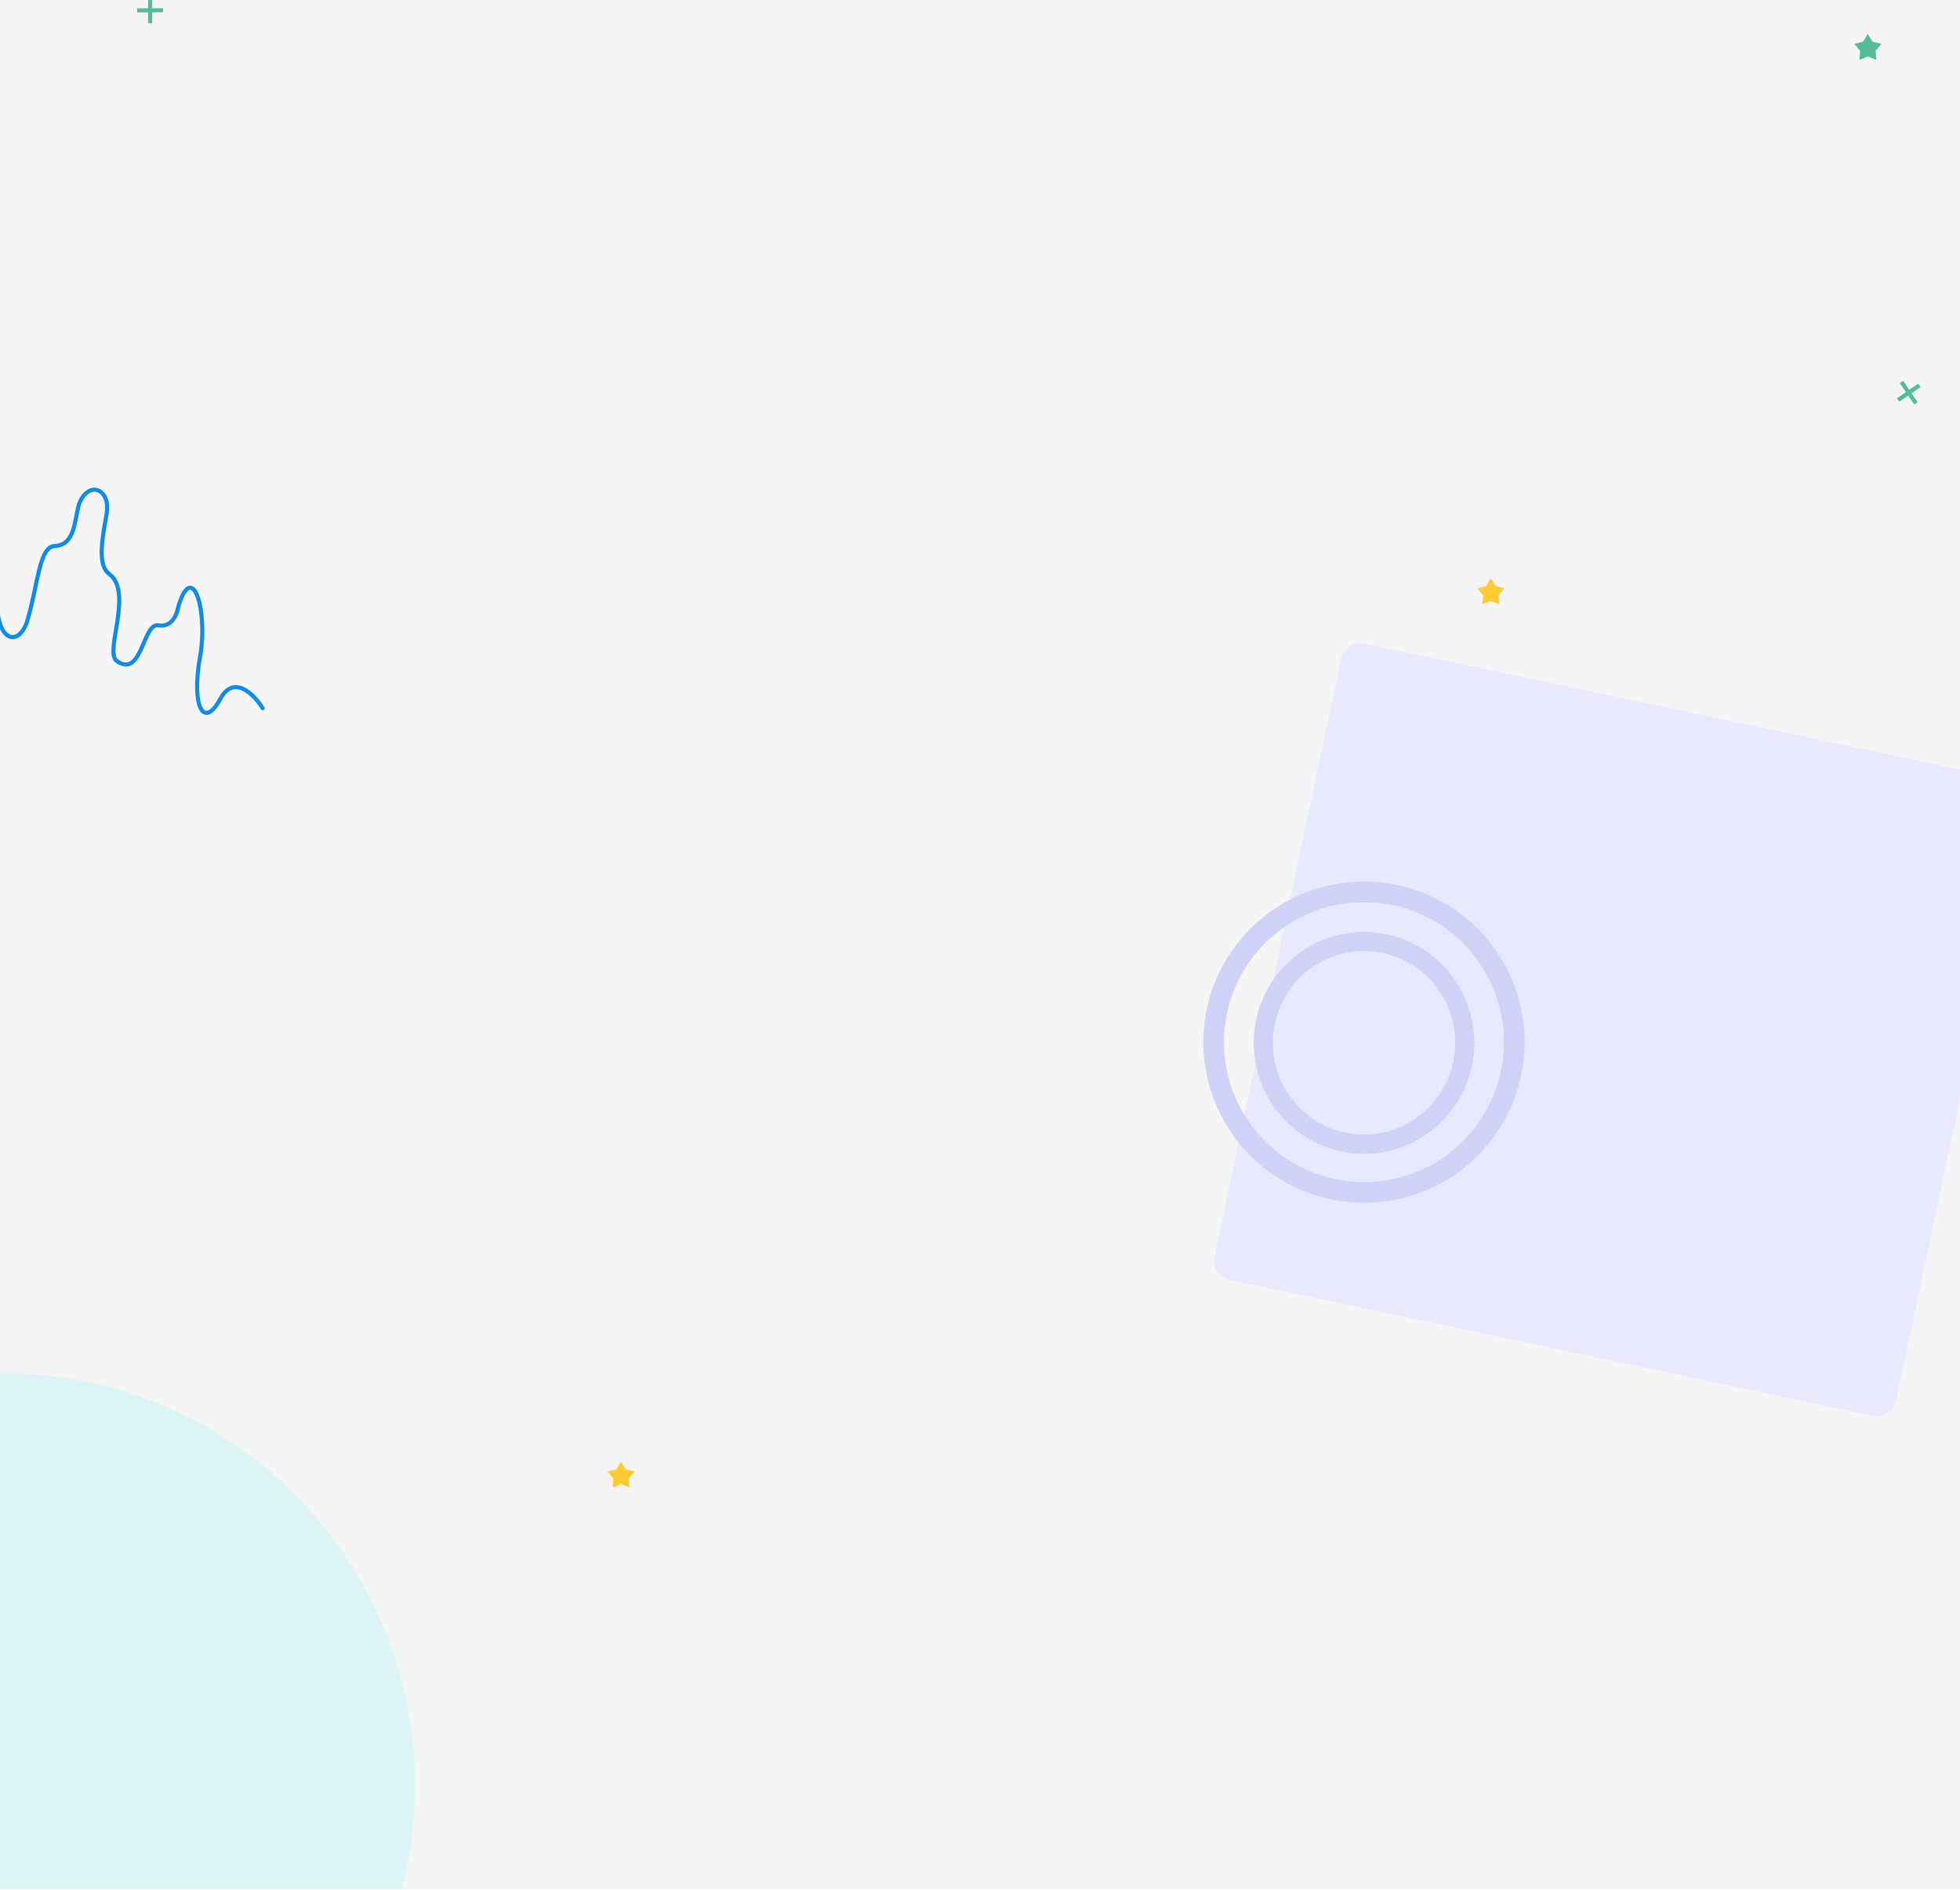 <svg width="1440" height="1389" viewBox="0 0 1440 1389" fill="none" xmlns="http://www.w3.org/2000/svg">
<g clip-path="url(#clip0_194_1980)">
<rect width="1440" height="1388" transform="translate(0 0.039)" fill="#F5F5F5"/>
<g filter="url(#filter0_f_194_1980)">
<circle cx="302.5" cy="302.5" r="302.5" transform="matrix(-1 0 0 1 305 1009)" fill="#C6F5F4" fill-opacity="0.5"/>
</g>
<g filter="url(#filter1_f_194_1980)">
<rect width="512" height="478" rx="14" transform="matrix(-0.978 -0.207 -0.207 0.978 1489 575.852)" fill="#E8E8FF"/>
</g>
<g filter="url(#filter2_f_194_1980)">
<path d="M884.121 765.762C884.121 830.931 936.951 883.762 1002.12 883.762C1067.29 883.762 1120.12 830.931 1120.12 765.762C1120.12 700.592 1067.29 647.762 1002.12 647.762C936.951 647.762 884.121 700.592 884.121 765.762ZM1104.99 765.762C1104.99 822.573 1058.93 868.628 1002.12 868.628C945.309 868.628 899.255 822.573 899.255 765.762C899.255 708.95 945.309 662.895 1002.12 662.895C1058.93 662.895 1104.99 708.95 1104.99 765.762Z" fill="#CFD1F7"/>
<path d="M921.121 766.262C921.121 811.273 957.386 847.762 1002.12 847.762C1046.86 847.762 1083.12 811.273 1083.12 766.262C1083.12 721.251 1046.86 684.762 1002.12 684.762C957.386 684.762 921.121 721.251 921.121 766.262ZM1069.13 766.262C1069.13 803.501 1039.13 833.689 1002.12 833.689C965.111 833.689 935.108 803.501 935.108 766.262C935.108 729.023 965.111 698.835 1002.12 698.835C1039.13 698.835 1069.13 729.023 1069.13 766.262Z" fill="#CFD1F7"/>
</g>
<g filter="url(#filter3_f_194_1980)">
<path d="M192.986 520.361C186.783 510.388 171.868 495.065 161.83 513.556C149.283 536.668 140.609 518.198 146.916 483.093C153.223 447.988 140.942 409.544 130.519 447.533C129.679 452.214 125.673 461.158 116.379 459.488C104.762 457.401 104.374 499.609 85.355 485.321C77.113 477.8 98.091 434.459 80.023 421.55C71.57 415.199 74.934 396.477 78.298 377.754C81.662 359.031 64.866 352.39 58.017 370.487C54.543 383.15 55.085 400.158 40.514 401.164C28.476 401.417 28.288 429.166 19.546 457.794C12.908 474.721 -0.823 471.046 -2.216 445.429C-2.562 436.669 -8.49 435.846 -11.411 436.529" stroke="#0F8CE9" stroke-width="3" stroke-linecap="round"/>
</g>
<g filter="url(#filter4_f_194_1980)">
<rect width="177" height="30" rx="15" transform="matrix(-0.866 0.5 0.5 0.866 279.785 -159.242)" fill="#4BAB87"/>
</g>
<path d="M456.285 1074L452.767 1079.66L446.299 1081.26L450.593 1086.35L450.113 1092.99L456.285 1090.49L462.457 1092.99L461.977 1086.35L466.271 1081.26L459.803 1079.66L456.285 1074Z" fill="#FECB32"/>
<g filter="url(#filter5_f_194_1980)">
<path d="M1372.29 25L1368.77 30.658L1362.3 32.255L1366.59 37.349L1366.11 43.995L1372.29 41.485L1378.46 43.995L1377.98 37.349L1382.27 32.255L1375.8 30.658L1372.29 25Z" fill="#53BD95"/>
</g>
<path d="M1095.29 425L1091.77 430.658L1085.3 432.255L1089.59 437.349L1089.11 443.995L1095.29 441.485L1101.46 443.995L1100.98 437.349L1105.27 432.255L1098.8 430.658L1095.29 425Z" fill="#FECB32"/>
<g filter="url(#filter6_f_194_1980)">
<path d="M111.784 -2H108.784V17H111.784V-2Z" fill="#53BD95"/>
<path d="M100.765 6.134L100.786 9.134L119.785 9L119.764 6L100.765 6.134Z" fill="#53BD95"/>
</g>
<g filter="url(#filter7_f_194_1980)">
<path d="M1398.2 279.789L1395.72 281.473L1406.39 297.197L1408.87 295.513L1398.2 279.789Z" fill="#53BD95"/>
<path d="M1393.65 292.706L1395.35 295.177L1411 284.401L1409.3 281.931L1393.65 292.706Z" fill="#53BD95"/>
</g>
</g>
<defs>
<filter id="filter0_f_194_1980" x="-800" y="509" width="1605" height="1605" filterUnits="userSpaceOnUse" color-interpolation-filters="sRGB">
<feFlood flood-opacity="0" result="BackgroundImageFix"/>
<feBlend mode="normal" in="SourceGraphic" in2="BackgroundImageFix" result="shape"/>
<feGaussianBlur stdDeviation="250" result="effect1_foregroundBlur_194_1980"/>
</filter>
<filter id="filter1_f_194_1980" x="791.829" y="372.59" width="794.582" height="768.348" filterUnits="userSpaceOnUse" color-interpolation-filters="sRGB">
<feFlood flood-opacity="0" result="BackgroundImageFix"/>
<feBlend mode="normal" in="SourceGraphic" in2="BackgroundImageFix" result="shape"/>
<feGaussianBlur stdDeviation="50" result="effect1_foregroundBlur_194_1980"/>
</filter>
<filter id="filter2_f_194_1980" x="859.121" y="622.762" width="286" height="286" filterUnits="userSpaceOnUse" color-interpolation-filters="sRGB">
<feFlood flood-opacity="0" result="BackgroundImageFix"/>
<feBlend mode="normal" in="SourceGraphic" in2="BackgroundImageFix" result="shape"/>
<feGaussianBlur stdDeviation="12.5" result="effect1_foregroundBlur_194_1980"/>
</filter>
<filter id="filter3_f_194_1980" x="-62.911" y="308.332" width="307.398" height="266.977" filterUnits="userSpaceOnUse" color-interpolation-filters="sRGB">
<feFlood flood-opacity="0" result="BackgroundImageFix"/>
<feBlend mode="normal" in="SourceGraphic" in2="BackgroundImageFix" result="shape"/>
<feGaussianBlur stdDeviation="25" result="effect1_foregroundBlur_194_1980"/>
</filter>
<filter id="filter4_f_194_1980" x="-18.014" y="-303.754" width="457.311" height="403.504" filterUnits="userSpaceOnUse" color-interpolation-filters="sRGB">
<feFlood flood-opacity="0" result="BackgroundImageFix"/>
<feBlend mode="normal" in="SourceGraphic" in2="BackgroundImageFix" result="shape"/>
<feGaussianBlur stdDeviation="75" result="effect1_foregroundBlur_194_1980"/>
</filter>
<filter id="filter5_f_194_1980" x="1332.3" y="-5" width="79.972" height="78.996" filterUnits="userSpaceOnUse" color-interpolation-filters="sRGB">
<feFlood flood-opacity="0" result="BackgroundImageFix"/>
<feBlend mode="normal" in="SourceGraphic" in2="BackgroundImageFix" result="shape"/>
<feGaussianBlur stdDeviation="15" result="effect1_foregroundBlur_194_1980"/>
</filter>
<filter id="filter6_f_194_1980" x="90.764" y="-12" width="39.021" height="39" filterUnits="userSpaceOnUse" color-interpolation-filters="sRGB">
<feFlood flood-opacity="0" result="BackgroundImageFix"/>
<feBlend mode="normal" in="SourceGraphic" in2="BackgroundImageFix" result="shape"/>
<feGaussianBlur stdDeviation="5" result="effect1_foregroundBlur_194_1980"/>
</filter>
<filter id="filter7_f_194_1980" x="1373.65" y="259.789" width="57.35" height="57.41" filterUnits="userSpaceOnUse" color-interpolation-filters="sRGB">
<feFlood flood-opacity="0" result="BackgroundImageFix"/>
<feBlend mode="normal" in="SourceGraphic" in2="BackgroundImageFix" result="shape"/>
<feGaussianBlur stdDeviation="10" result="effect1_foregroundBlur_194_1980"/>
</filter>
<clipPath id="clip0_194_1980">
<rect width="1440" height="1388" fill="white" transform="translate(0 0.039)"/>
</clipPath>
</defs>
</svg>
